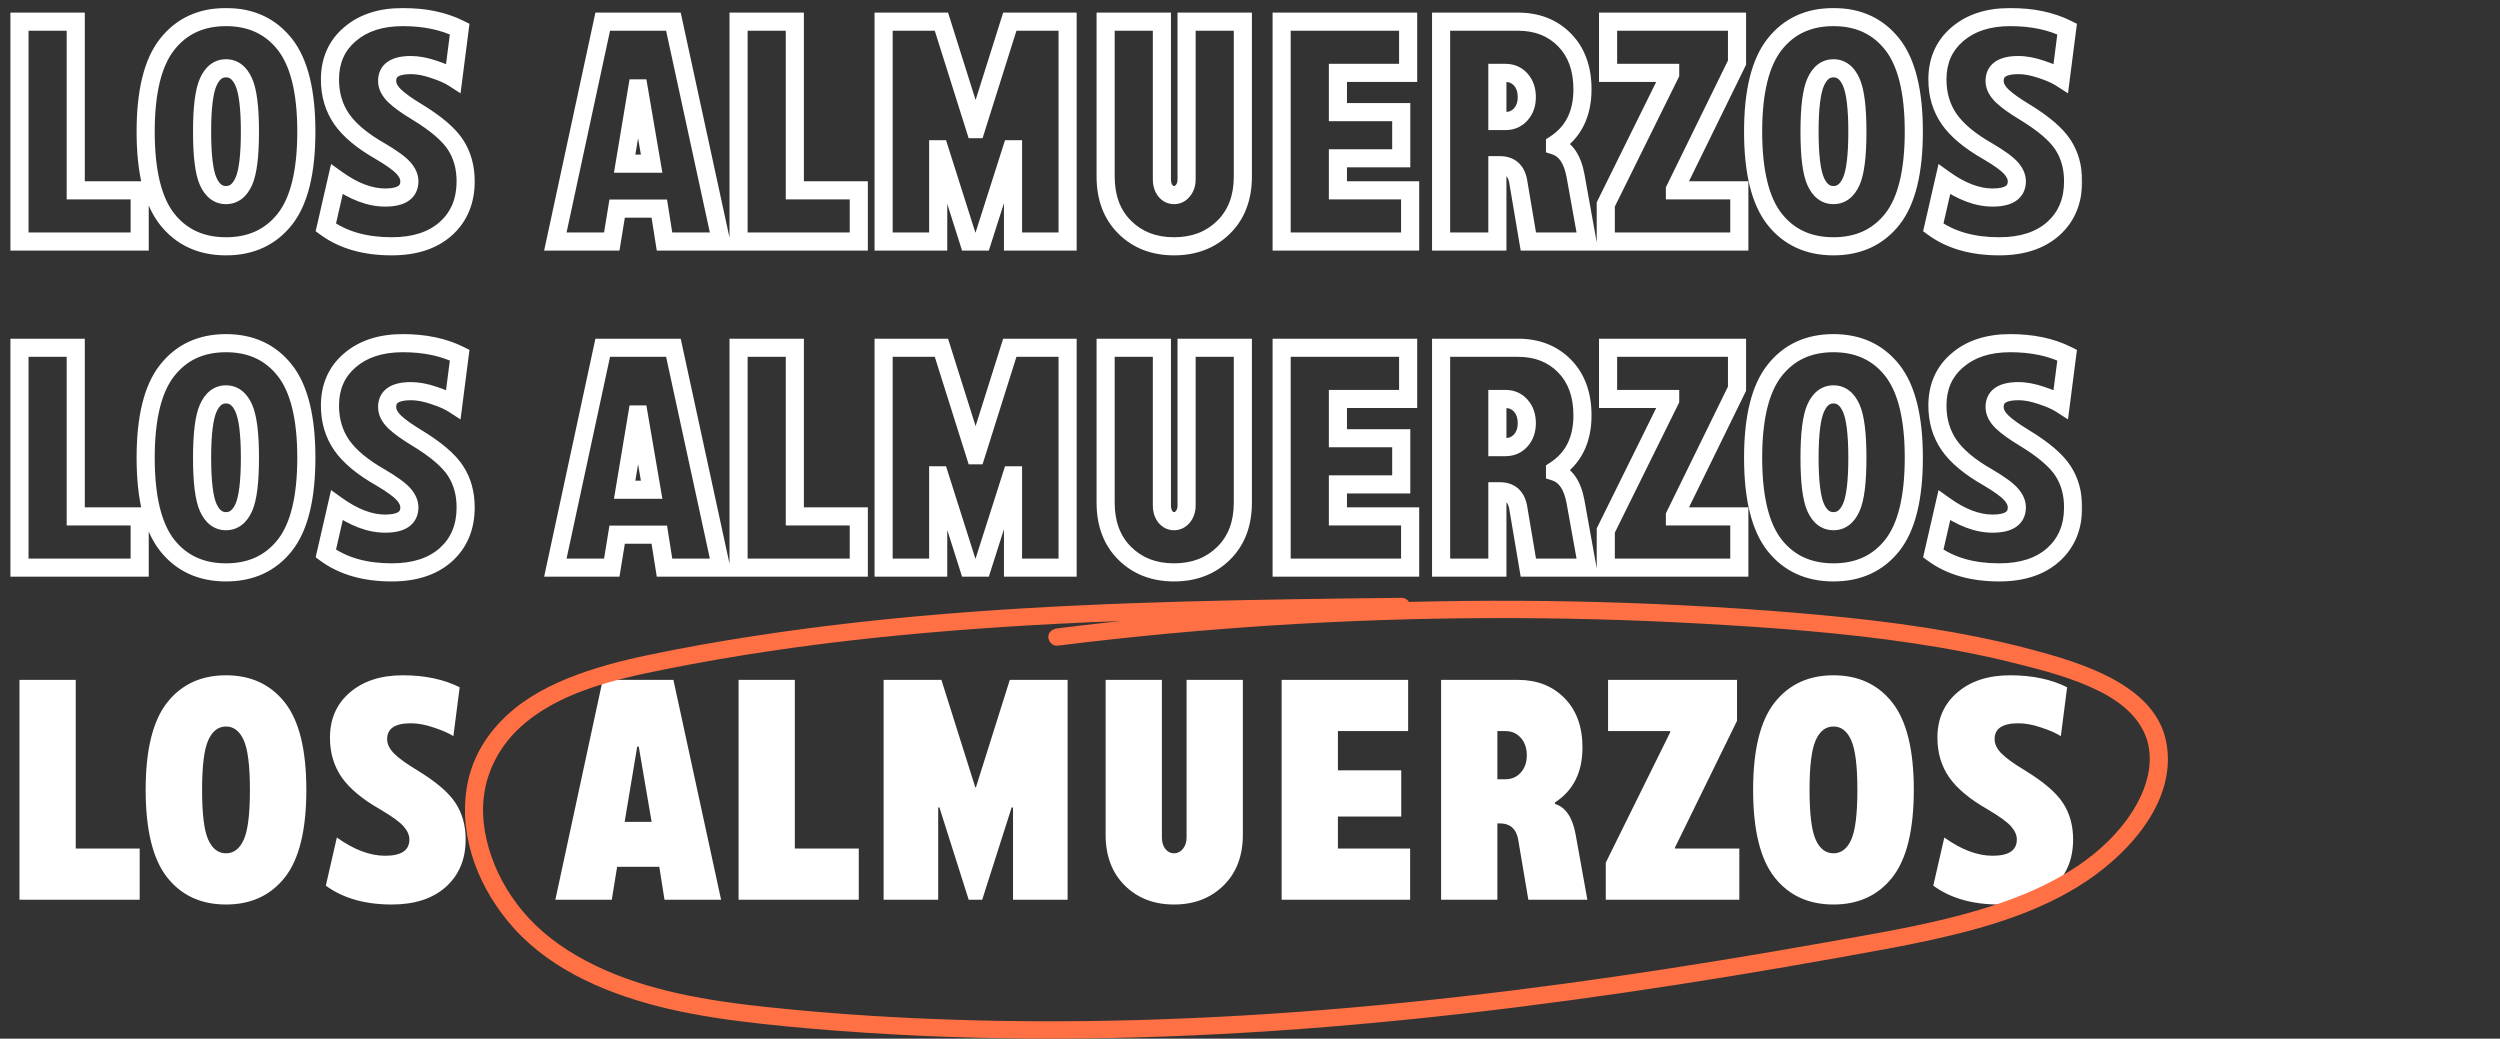 <svg width="414" height="172" viewBox="0 0 414 172" fill="none" xmlns="http://www.w3.org/2000/svg">
<rect x="0" y="0" width="414" height="172" fill="#333333" stroke="none"/>
<mask id="path-1-outside-1_13_948" maskUnits="userSpaceOnUse" x="1" y="1" width="344" height="96" fill="black">
<rect fill="white" x="1" y="1" width="344" height="96"/>
<path d="M12.543 3.59V31.52H23.131V40H3.225V3.59H12.543ZM27.676 7.348C30.046 4.335 33.296 2.828 37.426 2.828C41.556 2.828 44.806 4.335 47.176 7.348C49.546 10.361 50.73 15.176 50.73 21.795C50.73 28.447 49.546 33.28 47.176 36.293C44.806 39.289 41.556 40.787 37.426 40.787C33.296 40.787 30.046 39.289 27.676 36.293C25.306 33.28 24.121 28.447 24.121 21.795C24.121 15.176 25.306 10.361 27.676 7.348ZM34.48 30.047C35.158 31.553 36.139 32.307 37.426 32.307C38.712 32.307 39.694 31.553 40.371 30.047C41.048 28.54 41.387 25.79 41.387 21.795C41.387 17.851 41.048 15.117 40.371 13.594C39.694 12.07 38.712 11.309 37.426 11.309C36.139 11.309 35.158 12.07 34.48 13.594C33.803 15.117 33.465 17.851 33.465 21.795C33.465 25.79 33.803 28.54 34.48 30.047ZM69.037 18.52C72.186 20.432 74.318 22.252 75.436 23.979C76.553 25.688 77.111 27.703 77.111 30.021C77.111 33.288 76.019 35.904 73.836 37.867C71.652 39.814 68.665 40.787 64.873 40.787C60.438 40.787 56.799 39.746 53.955 37.664L55.783 29.691C58.593 31.706 61.259 32.713 63.781 32.713C66.456 32.713 67.793 31.816 67.793 30.021C67.793 29.294 67.471 28.566 66.828 27.838C66.185 27.11 64.915 26.188 63.02 25.07C60.04 23.378 57.899 21.6 56.596 19.738C55.292 17.859 54.641 15.667 54.641 13.162C54.641 10.047 55.741 7.551 57.941 5.672C60.142 3.776 63.062 2.828 66.701 2.828C70.341 2.828 73.481 3.488 76.121 4.809L75.08 12.908C74.318 12.417 73.243 11.943 71.856 11.486C70.467 11.012 69.198 10.775 68.047 10.775C65.406 10.775 64.094 11.656 64.111 13.416C64.111 14.245 64.518 15.058 65.33 15.854C66.143 16.632 67.378 17.521 69.037 18.52ZM99.811 3.59H111.516L119.412 40H110.043L109.18 34.541H102.197L101.309 40H91.965L99.811 3.59ZM103.441 27.102H107.91L105.777 14.635H105.523L103.441 27.102ZM131.625 3.59V31.52H142.213V40H122.307V3.59H131.625ZM161.611 21.389L167.223 3.59H176.795V40H167.756V24.715H167.527L162.652 40H160.418L155.568 24.715H155.365V40H146.326V3.59H155.898L161.51 21.389H161.611ZM196.498 29.691V3.59H205.816V29.234C205.816 32.738 204.75 35.54 202.617 37.639C200.484 39.738 197.751 40.787 194.416 40.787C191.098 40.787 188.382 39.738 186.266 37.639C184.15 35.54 183.092 32.738 183.092 29.234V3.59H192.41V29.691C192.41 30.453 192.596 31.079 192.969 31.57C193.358 32.061 193.84 32.307 194.416 32.307C195.008 32.307 195.499 32.061 195.889 31.57C196.295 31.079 196.498 30.453 196.498 29.691ZM221.559 26.213V31.52H233.518V40H212.24V3.59H233.188V12.07H221.559V18.57H232.045V26.213H221.559ZM257.512 24.131C259.272 24.689 260.406 26.357 260.914 29.133L262.869 40H253.094L251.393 29.92C251.054 28.227 250.064 27.372 248.422 27.355H247.965V40H238.646V3.59H251.393C254.541 3.59 257.105 4.597 259.086 6.611C261.066 8.626 262.057 11.351 262.057 14.787C262.057 18.884 260.542 21.913 257.512 23.877V24.131ZM249.311 20.043C250.343 20.043 251.189 19.671 251.85 18.926C252.51 18.181 252.84 17.233 252.84 16.082C252.84 14.897 252.51 13.932 251.85 13.188C251.189 12.443 250.343 12.07 249.311 12.07H247.965V20.043H249.311ZM277.367 31.367V31.52H288.031V40H265.916V33.855L276.58 12.273V12.07H266.297V3.59H287.65V10.369L277.367 31.367ZM293.871 7.348C296.241 4.335 299.491 2.828 303.621 2.828C307.751 2.828 311.001 4.335 313.371 7.348C315.741 10.361 316.926 15.176 316.926 21.795C316.926 28.447 315.741 33.28 313.371 36.293C311.001 39.289 307.751 40.787 303.621 40.787C299.491 40.787 296.241 39.289 293.871 36.293C291.501 33.28 290.316 28.447 290.316 21.795C290.316 15.176 291.501 10.361 293.871 7.348ZM300.676 30.047C301.353 31.553 302.335 32.307 303.621 32.307C304.908 32.307 305.889 31.553 306.566 30.047C307.243 28.54 307.582 25.79 307.582 21.795C307.582 17.851 307.243 15.117 306.566 13.594C305.889 12.07 304.908 11.309 303.621 11.309C302.335 11.309 301.353 12.07 300.676 13.594C299.999 15.117 299.66 17.851 299.66 21.795C299.66 25.79 299.999 28.54 300.676 30.047ZM335.232 18.52C338.381 20.432 340.514 22.252 341.631 23.979C342.748 25.688 343.307 27.703 343.307 30.021C343.307 33.288 342.215 35.904 340.031 37.867C337.848 39.814 334.86 40.787 331.068 40.787C326.633 40.787 322.994 39.746 320.15 37.664L321.979 29.691C324.788 31.706 327.454 32.713 329.977 32.713C332.651 32.713 333.988 31.816 333.988 30.021C333.988 29.294 333.667 28.566 333.023 27.838C332.38 27.11 331.111 26.188 329.215 25.07C326.236 23.378 324.094 21.6 322.791 19.738C321.488 17.859 320.836 15.667 320.836 13.162C320.836 10.047 321.936 7.551 324.137 5.672C326.337 3.776 329.257 2.828 332.896 2.828C336.536 2.828 339.676 3.488 342.316 4.809L341.275 12.908C340.514 12.417 339.439 11.943 338.051 11.486C336.663 11.012 335.393 10.775 334.242 10.775C331.602 10.775 330.29 11.656 330.307 13.416C330.307 14.245 330.713 15.058 331.525 15.854C332.338 16.632 333.574 17.521 335.232 18.52ZM12.543 57.59V85.519H23.131V94H3.225V57.59H12.543ZM27.676 61.348C30.046 58.335 33.296 56.828 37.426 56.828C41.556 56.828 44.806 58.335 47.176 61.348C49.546 64.361 50.73 69.176 50.73 75.795C50.73 82.447 49.546 87.28 47.176 90.293C44.806 93.289 41.556 94.787 37.426 94.787C33.296 94.787 30.046 93.289 27.676 90.293C25.306 87.28 24.121 82.447 24.121 75.795C24.121 69.176 25.306 64.361 27.676 61.348ZM34.48 84.047C35.158 85.553 36.139 86.307 37.426 86.307C38.712 86.307 39.694 85.553 40.371 84.047C41.048 82.54 41.387 79.79 41.387 75.795C41.387 71.851 41.048 69.117 40.371 67.594C39.694 66.07 38.712 65.309 37.426 65.309C36.139 65.309 35.158 66.07 34.48 67.594C33.803 69.117 33.465 71.851 33.465 75.795C33.465 79.79 33.803 82.54 34.48 84.047ZM69.037 72.519C72.186 74.432 74.318 76.252 75.436 77.978C76.553 79.688 77.111 81.703 77.111 84.022C77.111 87.288 76.019 89.904 73.836 91.867C71.652 93.814 68.665 94.787 64.873 94.787C60.438 94.787 56.799 93.746 53.955 91.664L55.783 83.691C58.593 85.706 61.259 86.713 63.781 86.713C66.456 86.713 67.793 85.816 67.793 84.022C67.793 83.294 67.471 82.566 66.828 81.838C66.185 81.11 64.915 80.188 63.02 79.07C60.04 77.378 57.899 75.6 56.596 73.738C55.292 71.859 54.641 69.667 54.641 67.162C54.641 64.047 55.741 61.551 57.941 59.672C60.142 57.776 63.062 56.828 66.701 56.828C70.341 56.828 73.481 57.488 76.121 58.809L75.08 66.908C74.318 66.417 73.243 65.943 71.856 65.486C70.467 65.012 69.198 64.775 68.047 64.775C65.406 64.775 64.094 65.656 64.111 67.416C64.111 68.245 64.518 69.058 65.33 69.853C66.143 70.632 67.378 71.521 69.037 72.519ZM99.811 57.59H111.516L119.412 94H110.043L109.18 88.541H102.197L101.309 94H91.965L99.811 57.59ZM103.441 81.102H107.91L105.777 68.635H105.523L103.441 81.102ZM131.625 57.59V85.519H142.213V94H122.307V57.59H131.625ZM161.611 75.389L167.223 57.59H176.795V94H167.756V78.715H167.527L162.652 94H160.418L155.568 78.715H155.365V94H146.326V57.59H155.898L161.51 75.389H161.611ZM196.498 83.691V57.59H205.816V83.234C205.816 86.738 204.75 89.54 202.617 91.639C200.484 93.738 197.751 94.787 194.416 94.787C191.098 94.787 188.382 93.738 186.266 91.639C184.15 89.54 183.092 86.738 183.092 83.234V57.59H192.41V83.691C192.41 84.453 192.596 85.079 192.969 85.57C193.358 86.061 193.84 86.307 194.416 86.307C195.008 86.307 195.499 86.061 195.889 85.57C196.295 85.079 196.498 84.453 196.498 83.691ZM221.559 80.213V85.519H233.518V94H212.24V57.59H233.188V66.07H221.559V72.57H232.045V80.213H221.559ZM257.512 78.131C259.272 78.689 260.406 80.357 260.914 83.133L262.869 94H253.094L251.393 83.92C251.054 82.227 250.064 81.372 248.422 81.356H247.965V94H238.646V57.59H251.393C254.541 57.59 257.105 58.597 259.086 60.611C261.066 62.626 262.057 65.351 262.057 68.787C262.057 72.883 260.542 75.913 257.512 77.877V78.131ZM249.311 74.043C250.343 74.043 251.189 73.671 251.85 72.926C252.51 72.181 252.84 71.233 252.84 70.082C252.84 68.897 252.51 67.932 251.85 67.188C251.189 66.443 250.343 66.07 249.311 66.07H247.965V74.043H249.311ZM277.367 85.367V85.519H288.031V94H265.916V87.856L276.58 66.273V66.07H266.297V57.59H287.65V64.369L277.367 85.367ZM293.871 61.348C296.241 58.335 299.491 56.828 303.621 56.828C307.751 56.828 311.001 58.335 313.371 61.348C315.741 64.361 316.926 69.176 316.926 75.795C316.926 82.447 315.741 87.28 313.371 90.293C311.001 93.289 307.751 94.787 303.621 94.787C299.491 94.787 296.241 93.289 293.871 90.293C291.501 87.28 290.316 82.447 290.316 75.795C290.316 69.176 291.501 64.361 293.871 61.348ZM300.676 84.047C301.353 85.553 302.335 86.307 303.621 86.307C304.908 86.307 305.889 85.553 306.566 84.047C307.243 82.54 307.582 79.79 307.582 75.795C307.582 71.851 307.243 69.117 306.566 67.594C305.889 66.07 304.908 65.309 303.621 65.309C302.335 65.309 301.353 66.07 300.676 67.594C299.999 69.117 299.66 71.851 299.66 75.795C299.66 79.79 299.999 82.54 300.676 84.047ZM335.232 72.519C338.381 74.432 340.514 76.252 341.631 77.978C342.748 79.688 343.307 81.703 343.307 84.022C343.307 87.288 342.215 89.904 340.031 91.867C337.848 93.814 334.86 94.787 331.068 94.787C326.633 94.787 322.994 93.746 320.15 91.664L321.979 83.691C324.788 85.706 327.454 86.713 329.977 86.713C332.651 86.713 333.988 85.816 333.988 84.022C333.988 83.294 333.667 82.566 333.023 81.838C332.38 81.11 331.111 80.188 329.215 79.07C326.236 77.378 324.094 75.6 322.791 73.738C321.488 71.859 320.836 69.667 320.836 67.162C320.836 64.047 321.936 61.551 324.137 59.672C326.337 57.776 329.257 56.828 332.896 56.828C336.536 56.828 339.676 57.488 342.316 58.809L341.275 66.908C340.514 66.417 339.439 65.943 338.051 65.486C336.663 65.012 335.393 64.775 334.242 64.775C331.602 64.775 330.29 65.656 330.307 67.416C330.307 68.245 330.713 69.058 331.525 69.853C332.338 70.632 333.574 71.521 335.232 72.519Z"/>
</mask>
<path d="M12.543 3.59H14.043V2.09H12.543V3.59ZM12.543 31.52H11.043V33.02H12.543V31.52ZM23.131 31.52H24.631V30.02H23.131V31.52ZM23.131 40V41.5H24.631V40H23.131ZM3.225 40H1.725V41.5H3.225V40ZM3.225 3.59V2.09H1.725V3.59H3.225ZM11.043 3.59V31.52H14.043V3.59H11.043ZM12.543 33.02H23.131V30.02H12.543V33.02ZM21.631 31.52V40H24.631V31.52H21.631ZM23.131 38.5H3.225V41.5H23.131V38.5ZM4.725 40V3.59H1.725V40H4.725ZM3.225 5.09H12.543V2.09H3.225V5.09ZM47.176 36.293L48.352 37.224L48.355 37.22L47.176 36.293ZM27.676 36.293L26.497 37.22L26.499 37.224L27.676 36.293ZM28.855 8.275C30.916 5.655 33.715 4.328 37.426 4.328V1.328C32.877 1.328 29.175 3.015 26.497 6.42L28.855 8.275ZM37.426 4.328C41.137 4.328 43.936 5.655 45.997 8.275L48.355 6.42C45.676 3.015 41.975 1.328 37.426 1.328V4.328ZM45.997 8.275C48.054 10.891 49.23 15.293 49.23 21.795H52.23C52.23 15.06 51.037 9.83 48.355 6.42L45.997 8.275ZM49.23 21.795C49.23 28.333 48.054 32.751 45.997 35.366L48.355 37.22C51.038 33.809 52.23 28.561 52.23 21.795H49.23ZM45.999 35.362C43.94 37.967 41.14 39.287 37.426 39.287V42.287C41.972 42.287 45.672 40.611 48.352 37.224L45.999 35.362ZM37.426 39.287C33.711 39.287 30.912 37.967 28.852 35.362L26.499 37.224C29.179 40.611 32.88 42.287 37.426 42.287V39.287ZM28.855 35.366C26.798 32.751 25.621 28.333 25.621 21.795H22.621C22.621 28.561 23.814 33.809 26.497 37.22L28.855 35.366ZM25.621 21.795C25.621 15.293 26.797 10.891 28.855 8.275L26.497 6.42C23.815 9.83 22.621 15.06 22.621 21.795H25.621ZM33.112 30.662C33.52 31.569 34.069 32.362 34.812 32.932C35.575 33.518 36.466 33.807 37.426 33.807V30.807C37.099 30.807 36.856 30.719 36.638 30.552C36.399 30.368 36.118 30.032 35.849 29.432L33.112 30.662ZM37.426 33.807C38.385 33.807 39.276 33.518 40.04 32.932C40.783 32.362 41.332 31.569 41.739 30.662L39.003 29.432C38.733 30.032 38.453 30.368 38.214 30.552C37.996 30.719 37.753 30.807 37.426 30.807V33.807ZM41.739 30.662C42.562 28.831 42.887 25.783 42.887 21.795H39.887C39.887 25.797 39.534 28.25 39.003 29.432L41.739 30.662ZM42.887 21.795C42.887 17.852 42.561 14.828 41.742 12.985L39 14.203C39.535 15.407 39.887 17.85 39.887 21.795H42.887ZM41.742 12.985C41.336 12.071 40.788 11.27 40.046 10.695C39.283 10.102 38.389 9.809 37.426 9.809V12.809C37.749 12.809 37.989 12.896 38.208 13.065C38.447 13.251 38.73 13.593 39 14.203L41.742 12.985ZM37.426 9.809C36.462 9.809 35.569 10.102 34.805 10.695C34.063 11.27 33.516 12.071 33.11 12.985L35.851 14.203C36.122 13.593 36.404 13.251 36.644 13.065C36.862 12.896 37.103 12.809 37.426 12.809V9.809ZM33.11 12.985C32.291 14.828 31.965 17.852 31.965 21.795H34.965C34.965 17.85 35.316 15.407 35.851 14.203L33.11 12.985ZM31.965 21.795C31.965 25.783 32.289 28.831 33.112 30.662L35.849 29.432C35.317 28.25 34.965 25.797 34.965 21.795H31.965ZM69.037 18.52L69.816 17.238L69.811 17.235L69.037 18.52ZM75.436 23.979L74.176 24.793L74.18 24.799L75.436 23.979ZM73.836 37.867L74.834 38.987L74.839 38.983L73.836 37.867ZM53.955 37.664L52.493 37.329L52.272 38.291L53.069 38.874L53.955 37.664ZM55.783 29.691L56.657 28.472L54.825 27.159L54.321 29.356L55.783 29.691ZM63.02 25.07L63.781 23.778L63.771 23.772L63.761 23.766L63.02 25.07ZM56.596 19.738L55.363 20.593L55.367 20.599L56.596 19.738ZM57.941 5.672L58.915 6.813L58.92 6.808L57.941 5.672ZM76.121 4.809L77.609 5L77.745 3.943L76.792 3.467L76.121 4.809ZM75.08 12.908L74.267 14.169L76.265 15.456L76.568 13.099L75.08 12.908ZM71.856 11.486L71.371 12.906L71.379 12.909L71.386 12.911L71.856 11.486ZM64.111 13.416H65.611V13.409L65.611 13.402L64.111 13.416ZM65.33 15.854L64.281 16.925L64.286 16.931L64.292 16.936L65.33 15.854ZM68.258 19.802C71.343 21.676 73.244 23.353 74.176 24.793L76.695 23.164C75.393 21.151 73.028 19.189 69.816 17.238L68.258 19.802ZM74.18 24.799C75.117 26.233 75.611 27.953 75.611 30.021H78.611C78.611 27.452 77.989 25.143 76.691 23.158L74.18 24.799ZM75.611 30.021C75.611 32.916 74.663 35.107 72.833 36.752L74.839 38.983C77.376 36.701 78.611 33.66 78.611 30.021H75.611ZM72.838 36.748C71.002 38.384 68.408 39.287 64.873 39.287V42.287C68.921 42.287 72.302 41.244 74.834 38.987L72.838 36.748ZM64.873 39.287C60.674 39.287 57.368 38.304 54.841 36.454L53.069 38.874C56.23 41.188 60.203 42.287 64.873 42.287V39.287ZM55.417 37.999L57.245 30.027L54.321 29.356L52.493 37.329L55.417 37.999ZM54.909 30.91C57.882 33.041 60.848 34.213 63.781 34.213V31.213C61.67 31.213 59.305 30.37 56.657 28.472L54.909 30.91ZM63.781 34.213C65.239 34.213 66.595 33.977 67.626 33.286C68.762 32.523 69.293 31.352 69.293 30.021H66.293C66.293 30.486 66.155 30.66 65.954 30.794C65.647 31 64.998 31.213 63.781 31.213V34.213ZM69.293 30.021C69.293 28.82 68.755 27.754 67.952 26.845L65.704 28.831C66.187 29.378 66.293 29.767 66.293 30.021H69.293ZM67.952 26.845C67.138 25.924 65.685 24.9 63.781 23.778L62.258 26.363C64.146 27.475 65.232 28.297 65.704 28.831L67.952 26.845ZM63.761 23.766C60.886 22.133 58.952 20.489 57.825 18.878L55.367 20.599C56.846 22.712 59.195 24.623 62.279 26.375L63.761 23.766ZM57.828 18.883C56.716 17.279 56.141 15.392 56.141 13.162H53.141C53.141 15.942 53.869 18.439 55.363 20.593L57.828 18.883ZM56.141 13.162C56.141 10.448 57.077 8.383 58.915 6.813L56.967 4.531C54.405 6.719 53.141 9.647 53.141 13.162H56.141ZM58.92 6.808C60.785 5.202 63.327 4.328 66.701 4.328V1.328C62.796 1.328 59.499 2.35 56.962 4.535L58.92 6.808ZM66.701 4.328C70.161 4.328 73.061 4.955 75.45 6.15L76.792 3.467C73.9 2.021 70.52 1.328 66.701 1.328V4.328ZM74.633 4.617L73.592 12.717L76.568 13.099L77.609 5L74.633 4.617ZM75.893 11.647C74.979 11.059 73.769 10.537 72.325 10.062L71.386 12.911C72.718 13.349 73.658 13.776 74.267 14.169L75.893 11.647ZM72.34 10.067C70.837 9.553 69.401 9.275 68.047 9.275V12.275C68.995 12.275 70.098 12.471 71.371 12.906L72.34 10.067ZM68.047 9.275C66.608 9.275 65.266 9.506 64.247 10.19C63.118 10.947 62.599 12.113 62.611 13.43L65.611 13.402C65.607 12.958 65.735 12.804 65.918 12.681C66.211 12.485 66.845 12.275 68.047 12.275V9.275ZM62.611 13.416C62.611 14.78 63.29 15.955 64.281 16.925L66.379 14.782C65.746 14.161 65.611 13.711 65.611 13.416H62.611ZM64.292 16.936C65.222 17.828 66.567 18.783 68.263 19.805L69.811 17.235C68.189 16.258 67.063 15.437 66.368 14.771L64.292 16.936ZM99.811 3.59V2.09H98.599L98.344 3.274L99.811 3.59ZM111.516 3.59L112.982 3.272L112.725 2.09H111.516V3.59ZM119.412 40V41.5H121.272L120.878 39.682L119.412 40ZM110.043 40L108.561 40.234L108.762 41.5H110.043V40ZM109.18 34.541L110.661 34.307L110.461 33.041H109.18V34.541ZM102.197 34.541V33.041H100.922L100.717 34.3L102.197 34.541ZM101.309 40V41.5H102.584L102.789 40.241L101.309 40ZM91.965 40L90.499 39.684L90.107 41.5H91.965V40ZM103.441 27.102L101.962 26.855L101.67 28.602H103.441V27.102ZM107.91 27.102V28.602H109.689L109.389 26.849L107.91 27.102ZM105.777 14.635L107.256 14.382L107.043 13.135H105.777V14.635ZM105.523 14.635V13.135H104.253L104.044 14.388L105.523 14.635ZM99.811 5.09H111.516V2.09H99.811V5.09ZM110.05 3.908L117.946 40.318L120.878 39.682L112.982 3.272L110.05 3.908ZM119.412 38.5H110.043V41.5H119.412V38.5ZM111.525 39.766L110.661 34.307L107.698 34.775L108.561 40.234L111.525 39.766ZM109.18 33.041H102.197V36.041H109.18V33.041ZM100.717 34.3L99.828 39.759L102.789 40.241L103.678 34.782L100.717 34.3ZM101.309 38.5H91.965V41.5H101.309V38.5ZM93.431 40.316L101.277 3.906L98.344 3.274L90.499 39.684L93.431 40.316ZM103.441 28.602H107.91V25.602H103.441V28.602ZM109.389 26.849L107.256 14.382L104.299 14.888L106.432 27.355L109.389 26.849ZM105.777 13.135H105.523V16.135H105.777V13.135ZM104.044 14.388L101.962 26.855L104.921 27.349L107.003 14.882L104.044 14.388ZM131.625 3.59H133.125V2.09H131.625V3.59ZM131.625 31.52H130.125V33.02H131.625V31.52ZM142.213 31.52H143.713V30.02H142.213V31.52ZM142.213 40V41.5H143.713V40H142.213ZM122.307 40H120.807V41.5H122.307V40ZM122.307 3.59V2.09H120.807V3.59H122.307ZM130.125 3.59V31.52H133.125V3.59H130.125ZM131.625 33.02H142.213V30.02H131.625V33.02ZM140.713 31.52V40H143.713V31.52H140.713ZM142.213 38.5H122.307V41.5H142.213V38.5ZM123.807 40V3.59H120.807V40H123.807ZM122.307 5.09H131.625V2.09H122.307V5.09ZM161.611 21.389V22.889H162.711L163.042 21.84L161.611 21.389ZM167.223 3.59V2.09H166.123L165.792 3.139L167.223 3.59ZM176.795 3.59H178.295V2.09H176.795V3.59ZM176.795 40V41.5H178.295V40H176.795ZM167.756 40H166.256V41.5H167.756V40ZM167.756 24.715H169.256V23.215H167.756V24.715ZM167.527 24.715V23.215H166.431L166.098 24.259L167.527 24.715ZM162.652 40V41.5H163.748L164.081 40.456L162.652 40ZM160.418 40L158.988 40.454L159.32 41.5H160.418V40ZM155.568 24.715L156.998 24.261L156.666 23.215H155.568V24.715ZM155.365 24.715V23.215H153.865V24.715H155.365ZM155.365 40V41.5H156.865V40H155.365ZM146.326 40H144.826V41.5H146.326V40ZM146.326 3.59V2.09H144.826V3.59H146.326ZM155.898 3.59L157.329 3.139L156.998 2.09H155.898V3.59ZM161.51 21.389L160.079 21.84L160.41 22.889H161.51V21.389ZM163.042 21.84L168.653 4.041L165.792 3.139L160.181 20.938L163.042 21.84ZM167.223 5.09H176.795V2.09H167.223V5.09ZM175.295 3.59V40H178.295V3.59H175.295ZM176.795 38.5H167.756V41.5H176.795V38.5ZM169.256 40V24.715H166.256V40H169.256ZM167.756 23.215H167.527V26.215H167.756V23.215ZM166.098 24.259L161.223 39.544L164.081 40.456L168.956 25.171L166.098 24.259ZM162.652 38.5H160.418V41.5H162.652V38.5ZM161.848 39.546L156.998 24.261L154.139 25.169L158.988 40.454L161.848 39.546ZM155.568 23.215H155.365V26.215H155.568V23.215ZM153.865 24.715V40H156.865V24.715H153.865ZM155.365 38.5H146.326V41.5H155.365V38.5ZM147.826 40V3.59H144.826V40H147.826ZM146.326 5.09H155.898V2.09H146.326V5.09ZM154.468 4.041L160.079 21.84L162.94 20.938L157.329 3.139L154.468 4.041ZM161.51 22.889H161.611V19.889H161.51V22.889ZM196.498 3.59V2.09H194.998V3.59H196.498ZM205.816 3.59H207.316V2.09H205.816V3.59ZM183.092 3.59V2.09H181.592V3.59H183.092ZM192.41 3.59H193.91V2.09H192.41V3.59ZM192.969 31.57L191.774 32.477L191.783 32.49L191.794 32.502L192.969 31.57ZM195.889 31.57L194.733 30.614L194.723 30.626L194.713 30.638L195.889 31.57ZM197.998 29.691V3.59H194.998V29.691H197.998ZM196.498 5.09H205.816V2.09H196.498V5.09ZM204.316 3.59V29.234H207.316V3.59H204.316ZM204.316 29.234C204.316 32.411 203.362 34.801 201.565 36.57L203.669 38.708C206.138 36.279 207.316 33.066 207.316 29.234H204.316ZM201.565 36.57C199.746 38.36 197.406 39.287 194.416 39.287V42.287C198.095 42.287 201.223 41.115 203.669 38.708L201.565 36.57ZM194.416 39.287C191.445 39.287 189.124 38.361 187.322 36.574L185.209 38.704C187.639 41.114 190.752 42.287 194.416 42.287V39.287ZM187.322 36.574C185.54 34.806 184.592 32.414 184.592 29.234H181.592C181.592 33.062 182.76 36.274 185.209 38.704L187.322 36.574ZM184.592 29.234V3.59H181.592V29.234H184.592ZM183.092 5.09H192.41V2.09H183.092V5.09ZM190.91 3.59V29.691H193.91V3.59H190.91ZM190.91 29.691C190.91 30.702 191.161 31.669 191.774 32.477L194.164 30.664C194.032 30.49 193.91 30.205 193.91 29.691H190.91ZM191.794 32.502C192.438 33.316 193.338 33.807 194.416 33.807V30.807C194.349 30.807 194.32 30.794 194.303 30.786C194.282 30.775 194.226 30.741 194.144 30.638L191.794 32.502ZM194.416 33.807C195.496 33.807 196.409 33.328 197.064 32.502L194.713 30.638C194.59 30.794 194.521 30.807 194.416 30.807V33.807ZM197.044 32.527C197.715 31.717 197.998 30.731 197.998 29.691H194.998C194.998 30.175 194.875 30.442 194.733 30.614L197.044 32.527ZM221.559 26.213V24.713H220.059V26.213H221.559ZM221.559 31.52H220.059V33.02H221.559V31.52ZM233.518 31.52H235.018V30.02H233.518V31.52ZM233.518 40V41.5H235.018V40H233.518ZM212.24 40H210.74V41.5H212.24V40ZM212.24 3.59V2.09H210.74V3.59H212.24ZM233.188 3.59H234.688V2.09H233.188V3.59ZM233.188 12.07V13.57H234.688V12.07H233.188ZM221.559 12.07V10.57H220.059V12.07H221.559ZM221.559 18.57H220.059V20.07H221.559V18.57ZM232.045 18.57H233.545V17.07H232.045V18.57ZM232.045 26.213V27.713H233.545V26.213H232.045ZM220.059 26.213V31.52H223.059V26.213H220.059ZM221.559 33.02H233.518V30.02H221.559V33.02ZM232.018 31.52V40H235.018V31.52H232.018ZM233.518 38.5H212.24V41.5H233.518V38.5ZM213.74 40V3.59H210.74V40H213.74ZM212.24 5.09H233.188V2.09H212.24V5.09ZM231.688 3.59V12.07H234.688V3.59H231.688ZM233.188 10.57H221.559V13.57H233.188V10.57ZM220.059 12.07V18.57H223.059V12.07H220.059ZM221.559 20.07H232.045V17.07H221.559V20.07ZM230.545 18.57V26.213H233.545V18.57H230.545ZM232.045 24.713H221.559V27.713H232.045V24.713ZM257.512 24.131H256.012V25.229L257.058 25.561L257.512 24.131ZM260.914 29.133L262.39 28.867L262.39 28.863L260.914 29.133ZM262.869 40V41.5H264.663L264.345 39.734L262.869 40ZM253.094 40L251.615 40.25L251.826 41.5H253.094V40ZM251.393 29.92L252.872 29.67L252.868 29.648L252.863 29.626L251.393 29.92ZM248.422 27.355L248.437 25.855L248.43 25.855H248.422V27.355ZM247.965 27.355V25.855H246.465V27.355H247.965ZM247.965 40V41.5H249.465V40H247.965ZM238.646 40H237.146V41.5H238.646V40ZM238.646 3.59V2.09H237.146V3.59H238.646ZM257.512 23.877L256.696 22.618L256.012 23.062V23.877H257.512ZM247.965 12.07V10.57H246.465V12.07H247.965ZM247.965 20.043H246.465V21.543H247.965V20.043ZM257.058 25.561C258.041 25.873 258.973 26.857 259.439 29.403L262.39 28.863C261.84 25.857 260.503 23.506 257.965 22.701L257.058 25.561ZM259.438 29.398L261.393 40.266L264.345 39.734L262.39 28.867L259.438 29.398ZM262.869 38.5H253.094V41.5H262.869V38.5ZM254.573 39.75L252.872 29.67L249.913 30.169L251.615 40.25L254.573 39.75ZM252.863 29.626C252.65 28.557 252.194 27.58 251.376 26.874C250.55 26.16 249.52 25.867 248.437 25.855L248.406 28.855C248.966 28.861 249.252 29.003 249.416 29.145C249.588 29.293 249.797 29.59 249.922 30.214L252.863 29.626ZM248.422 25.855H247.965V28.855H248.422V25.855ZM246.465 27.355V40H249.465V27.355H246.465ZM247.965 38.5H238.646V41.5H247.965V38.5ZM240.146 40V3.59H237.146V40H240.146ZM238.646 5.09H251.393V2.09H238.646V5.09ZM251.393 5.09C254.189 5.09 256.351 5.97 258.016 7.663L260.156 5.56C257.859 3.224 254.893 2.09 251.393 2.09V5.09ZM258.016 7.663C259.663 9.338 260.557 11.654 260.557 14.787H263.557C263.557 11.048 262.469 7.913 260.156 5.56L258.016 7.663ZM260.557 14.787C260.557 18.455 259.236 20.972 256.696 22.618L258.327 25.136C261.847 22.855 263.557 19.311 263.557 14.787H260.557ZM256.012 23.877V24.131H259.012V23.877H256.012ZM249.311 21.543C250.754 21.543 252.015 21 252.972 19.921L250.727 17.931C250.364 18.341 249.932 18.543 249.311 18.543V21.543ZM252.972 19.921C253.913 18.859 254.34 17.539 254.34 16.082H251.34C251.34 16.927 251.106 17.503 250.727 17.931L252.972 19.921ZM254.34 16.082C254.34 14.604 253.92 13.262 252.972 12.193L250.727 14.182C251.099 14.602 251.34 15.19 251.34 16.082H254.34ZM252.972 12.193C252.015 11.113 250.754 10.57 249.311 10.57V13.57C249.932 13.57 250.364 13.772 250.727 14.182L252.972 12.193ZM249.311 10.57H247.965V13.57H249.311V10.57ZM246.465 12.07V20.043H249.465V12.07H246.465ZM247.965 21.543H249.311V18.543H247.965V21.543ZM277.367 31.367L276.02 30.707L275.867 31.02V31.367H277.367ZM277.367 31.52H275.867V33.02H277.367V31.52ZM288.031 31.52H289.531V30.02H288.031V31.52ZM288.031 40V41.5H289.531V40H288.031ZM265.916 40H264.416V41.5H265.916V40ZM265.916 33.855L264.571 33.191L264.416 33.505V33.855H265.916ZM276.58 12.273L277.925 12.938L278.08 12.624V12.273H276.58ZM276.58 12.07H278.08V10.57H276.58V12.07ZM266.297 12.07H264.797V13.57H266.297V12.07ZM266.297 3.59V2.09H264.797V3.59H266.297ZM287.65 3.59H289.15V2.09H287.65V3.59ZM287.65 10.369L288.998 11.029L289.15 10.717V10.369H287.65ZM275.867 31.367V31.52H278.867V31.367H275.867ZM277.367 33.02H288.031V30.02H277.367V33.02ZM286.531 31.52V40H289.531V31.52H286.531ZM288.031 38.5H265.916V41.5H288.031V38.5ZM267.416 40V33.855H264.416V40H267.416ZM267.261 34.52L277.925 12.938L275.235 11.609L264.571 33.191L267.261 34.52ZM278.08 12.273V12.07H275.08V12.273H278.08ZM276.58 10.57H266.297V13.57H276.58V10.57ZM267.797 12.07V3.59H264.797V12.07H267.797ZM266.297 5.09H287.65V2.09H266.297V5.09ZM286.15 3.59V10.369H289.15V3.59H286.15ZM286.303 9.709L276.02 30.707L278.714 32.027L288.998 11.029L286.303 9.709ZM313.371 36.293L314.548 37.224L314.55 37.22L313.371 36.293ZM293.871 36.293L292.692 37.22L292.695 37.224L293.871 36.293ZM295.05 8.275C297.111 5.655 299.91 4.328 303.621 4.328V1.328C299.072 1.328 295.371 3.015 292.692 6.42L295.05 8.275ZM303.621 4.328C307.332 4.328 310.131 5.655 312.192 8.275L314.55 6.42C311.871 3.015 308.17 1.328 303.621 1.328V4.328ZM312.192 8.275C314.25 10.891 315.426 15.293 315.426 21.795H318.426C318.426 15.06 317.232 9.83 314.55 6.42L312.192 8.275ZM315.426 21.795C315.426 28.333 314.249 32.751 312.192 35.366L314.55 37.22C317.233 33.809 318.426 28.561 318.426 21.795H315.426ZM312.195 35.362C310.135 37.967 307.335 39.287 303.621 39.287V42.287C308.167 42.287 311.868 40.611 314.548 37.224L312.195 35.362ZM303.621 39.287C299.907 39.287 297.107 37.967 295.048 35.362L292.695 37.224C295.374 40.611 299.075 42.287 303.621 42.287V39.287ZM295.05 35.366C292.993 32.751 291.816 28.333 291.816 21.795H288.816C288.816 28.561 290.009 33.809 292.692 37.22L295.05 35.366ZM291.816 21.795C291.816 15.293 292.992 10.891 295.05 8.275L292.692 6.42C290.01 9.83 288.816 15.06 288.816 21.795H291.816ZM299.308 30.662C299.715 31.569 300.264 32.362 301.007 32.932C301.771 33.518 302.662 33.807 303.621 33.807V30.807C303.294 30.807 303.051 30.719 302.833 30.552C302.594 30.368 302.313 30.032 302.044 29.432L299.308 30.662ZM303.621 33.807C304.58 33.807 305.472 33.518 306.235 32.932C306.978 32.362 307.527 31.569 307.935 30.662L305.198 29.432C304.929 30.032 304.648 30.368 304.409 30.552C304.191 30.719 303.948 30.807 303.621 30.807V33.807ZM307.935 30.662C308.757 28.831 309.082 25.783 309.082 21.795H306.082C306.082 25.797 305.73 28.25 305.198 29.432L307.935 30.662ZM309.082 21.795C309.082 17.852 308.756 14.828 307.937 12.985L305.196 14.203C305.731 15.407 306.082 17.85 306.082 21.795H309.082ZM307.937 12.985C307.531 12.071 306.984 11.27 306.242 10.695C305.478 10.102 304.585 9.809 303.621 9.809V12.809C303.944 12.809 304.185 12.896 304.403 13.065C304.643 13.251 304.925 13.593 305.196 14.203L307.937 12.985ZM303.621 9.809C302.658 9.809 301.764 10.102 301 10.695C300.259 11.27 299.711 12.071 299.305 12.985L302.046 14.203C302.317 13.593 302.6 13.251 302.839 13.065C303.057 12.896 303.298 12.809 303.621 12.809V9.809ZM299.305 12.985C298.486 14.828 298.16 17.852 298.16 21.795H301.16C301.16 17.85 301.511 15.407 302.046 14.203L299.305 12.985ZM298.16 21.795C298.16 25.783 298.485 28.831 299.308 30.662L302.044 29.432C301.513 28.25 301.16 25.797 301.16 21.795H298.16ZM335.232 18.52L336.011 17.238L336.006 17.235L335.232 18.52ZM341.631 23.979L340.371 24.793L340.375 24.799L341.631 23.979ZM340.031 37.867L341.029 38.987L341.034 38.983L340.031 37.867ZM320.15 37.664L318.688 37.329L318.468 38.291L319.264 38.874L320.15 37.664ZM321.979 29.691L322.852 28.472L321.02 27.159L320.516 29.356L321.979 29.691ZM329.215 25.07L329.976 23.778L329.966 23.772L329.956 23.766L329.215 25.07ZM322.791 19.738L321.559 20.593L321.562 20.599L322.791 19.738ZM324.137 5.672L325.111 6.813L325.116 6.808L324.137 5.672ZM342.316 4.809L343.804 5L343.94 3.943L342.987 3.467L342.316 4.809ZM341.275 12.908L340.463 14.169L342.46 15.456L342.763 13.099L341.275 12.908ZM338.051 11.486L337.566 12.906L337.574 12.909L337.582 12.911L338.051 11.486ZM330.307 13.416H331.807V13.409L331.807 13.402L330.307 13.416ZM331.525 15.854L330.476 16.925L330.482 16.931L330.488 16.936L331.525 15.854ZM334.454 19.802C337.538 21.676 339.439 23.353 340.372 24.793L342.89 23.164C341.588 21.151 339.223 19.189 336.011 17.238L334.454 19.802ZM340.375 24.799C341.312 26.233 341.807 27.953 341.807 30.021H344.807C344.807 27.452 344.184 25.143 342.887 23.158L340.375 24.799ZM341.807 30.021C341.807 32.916 340.858 35.107 339.028 36.752L341.034 38.983C343.572 36.701 344.807 33.66 344.807 30.021H341.807ZM339.033 36.748C337.198 38.384 334.604 39.287 331.068 39.287V42.287C335.116 42.287 338.498 41.244 341.029 38.987L339.033 36.748ZM331.068 39.287C326.869 39.287 323.563 38.304 321.036 36.454L319.264 38.874C322.425 41.188 326.398 42.287 331.068 42.287V39.287ZM321.612 37.999L323.441 30.027L320.516 29.356L318.688 37.329L321.612 37.999ZM321.105 30.91C324.077 33.041 327.044 34.213 329.977 34.213V31.213C327.865 31.213 325.5 30.37 322.852 28.472L321.105 30.91ZM329.977 34.213C331.434 34.213 332.791 33.977 333.821 33.286C334.958 32.523 335.488 31.352 335.488 30.021H332.488C332.488 30.486 332.35 30.66 332.15 30.794C331.843 31 331.193 31.213 329.977 31.213V34.213ZM335.488 30.021C335.488 28.82 334.951 27.754 334.147 26.845L331.899 28.831C332.383 29.378 332.488 29.767 332.488 30.021H335.488ZM334.147 26.845C333.334 25.924 331.88 24.9 329.976 23.778L328.453 26.363C330.341 27.475 331.427 28.297 331.899 28.831L334.147 26.845ZM329.956 23.766C327.081 22.133 325.147 20.489 324.02 18.878L321.562 20.599C323.041 22.712 325.391 24.623 328.474 26.375L329.956 23.766ZM324.024 18.883C322.911 17.279 322.336 15.392 322.336 13.162H319.336C319.336 15.942 320.064 18.439 321.559 20.593L324.024 18.883ZM322.336 13.162C322.336 10.448 323.272 8.383 325.111 6.813L323.163 4.531C320.601 6.719 319.336 9.647 319.336 13.162H322.336ZM325.116 6.808C326.98 5.202 329.523 4.328 332.896 4.328V1.328C328.992 1.328 325.694 2.35 323.158 4.535L325.116 6.808ZM332.896 4.328C336.356 4.328 339.256 4.955 341.646 6.15L342.987 3.467C340.095 2.021 336.715 1.328 332.896 1.328V4.328ZM340.829 4.617L339.788 12.717L342.763 13.099L343.804 5L340.829 4.617ZM342.088 11.647C341.174 11.059 339.965 10.537 338.52 10.062L337.582 12.911C338.913 13.349 339.853 13.776 340.463 14.169L342.088 11.647ZM338.535 10.067C337.032 9.553 335.596 9.275 334.242 9.275V12.275C335.19 12.275 336.293 12.471 337.566 12.906L338.535 10.067ZM334.242 9.275C332.804 9.275 331.461 9.506 330.442 10.19C329.313 10.947 328.794 12.113 328.807 13.43L331.807 13.402C331.802 12.958 331.931 12.804 332.114 12.681C332.407 12.485 333.04 12.275 334.242 12.275V9.275ZM328.807 13.416C328.807 14.78 329.485 15.955 330.476 16.925L332.575 14.782C331.941 14.161 331.807 13.711 331.807 13.416H328.807ZM330.488 16.936C331.418 17.828 332.762 18.783 334.459 19.805L336.006 17.235C334.385 16.258 333.258 15.437 332.563 14.771L330.488 16.936ZM12.543 57.59H14.043V56.09H12.543V57.59ZM12.543 85.519H11.043V87.019H12.543V85.519ZM23.131 85.519H24.631V84.019H23.131V85.519ZM23.131 94V95.5H24.631V94H23.131ZM3.225 94H1.725V95.5H3.225V94ZM3.225 57.59V56.09H1.725V57.59H3.225ZM11.043 57.59V85.519H14.043V57.59H11.043ZM12.543 87.019H23.131V84.019H12.543V87.019ZM21.631 85.519V94H24.631V85.519H21.631ZM23.131 92.5H3.225V95.5H23.131V92.5ZM4.725 94V57.59H1.725V94H4.725ZM3.225 59.09H12.543V56.09H3.225V59.09ZM47.176 90.293L48.352 91.224L48.355 91.22L47.176 90.293ZM27.676 90.293L26.497 91.22L26.499 91.224L27.676 90.293ZM28.855 62.275C30.916 59.655 33.715 58.328 37.426 58.328V55.328C32.877 55.328 29.175 57.015 26.497 60.42L28.855 62.275ZM37.426 58.328C41.137 58.328 43.936 59.655 45.997 62.275L48.355 60.42C45.676 57.015 41.975 55.328 37.426 55.328V58.328ZM45.997 62.275C48.054 64.891 49.23 69.293 49.23 75.795H52.23C52.23 69.06 51.037 63.83 48.355 60.42L45.997 62.275ZM49.23 75.795C49.23 82.333 48.054 86.751 45.997 89.366L48.355 91.22C51.038 87.809 52.23 82.561 52.23 75.795H49.23ZM45.999 89.362C43.94 91.967 41.14 93.287 37.426 93.287V96.287C41.972 96.287 45.672 94.612 48.352 91.224L45.999 89.362ZM37.426 93.287C33.711 93.287 30.912 91.967 28.852 89.362L26.499 91.224C29.179 94.612 32.88 96.287 37.426 96.287V93.287ZM28.855 89.366C26.798 86.751 25.621 82.333 25.621 75.795H22.621C22.621 82.561 23.814 87.809 26.497 91.22L28.855 89.366ZM25.621 75.795C25.621 69.293 26.797 64.891 28.855 62.275L26.497 60.42C23.815 63.83 22.621 69.06 22.621 75.795H25.621ZM33.112 84.662C33.52 85.569 34.069 86.362 34.812 86.932C35.575 87.518 36.466 87.807 37.426 87.807V84.807C37.099 84.807 36.856 84.719 36.638 84.552C36.399 84.368 36.118 84.032 35.849 83.432L33.112 84.662ZM37.426 87.807C38.385 87.807 39.276 87.518 40.04 86.932C40.783 86.362 41.332 85.569 41.739 84.662L39.003 83.432C38.733 84.032 38.453 84.368 38.214 84.552C37.996 84.719 37.753 84.807 37.426 84.807V87.807ZM41.739 84.662C42.562 82.831 42.887 79.783 42.887 75.795H39.887C39.887 79.796 39.534 82.25 39.003 83.432L41.739 84.662ZM42.887 75.795C42.887 71.852 42.561 68.828 41.742 66.984L39 68.203C39.535 69.407 39.887 71.85 39.887 75.795H42.887ZM41.742 66.984C41.336 66.071 40.788 65.27 40.046 64.695C39.283 64.102 38.389 63.809 37.426 63.809V66.809C37.749 66.809 37.989 66.896 38.208 67.065C38.447 67.251 38.73 67.593 39 68.203L41.742 66.984ZM37.426 63.809C36.462 63.809 35.569 64.102 34.805 64.695C34.063 65.27 33.516 66.071 33.11 66.984L35.851 68.203C36.122 67.593 36.404 67.251 36.644 67.065C36.862 66.896 37.103 66.809 37.426 66.809V63.809ZM33.11 66.984C32.291 68.828 31.965 71.852 31.965 75.795H34.965C34.965 71.85 35.316 69.407 35.851 68.203L33.11 66.984ZM31.965 75.795C31.965 79.783 32.289 82.831 33.112 84.662L35.849 83.432C35.317 82.25 34.965 79.796 34.965 75.795H31.965ZM69.037 72.519L69.816 71.238L69.811 71.234L69.037 72.519ZM75.436 77.978L74.176 78.793L74.18 78.799L75.436 77.978ZM73.836 91.867L74.834 92.987L74.839 92.983L73.836 91.867ZM53.955 91.664L52.493 91.329L52.272 92.291L53.069 92.874L53.955 91.664ZM55.783 83.691L56.657 82.472L54.825 81.159L54.321 83.356L55.783 83.691ZM63.02 79.07L63.781 77.778L63.771 77.772L63.761 77.766L63.02 79.07ZM56.596 73.738L55.363 74.593L55.367 74.599L56.596 73.738ZM57.941 59.672L58.915 60.813L58.92 60.808L57.941 59.672ZM76.121 58.809L77.609 59L77.745 57.943L76.792 57.467L76.121 58.809ZM75.08 66.908L74.267 68.169L76.265 69.456L76.568 67.099L75.08 66.908ZM71.856 65.486L71.371 66.906L71.379 66.909L71.386 66.911L71.856 65.486ZM64.111 67.416H65.611V67.409L65.611 67.402L64.111 67.416ZM65.33 69.853L64.281 70.925L64.286 70.931L64.292 70.936L65.33 69.853ZM68.258 73.802C71.343 75.676 73.244 77.353 74.176 78.793L76.695 77.164C75.393 75.151 73.028 73.189 69.816 71.238L68.258 73.802ZM74.18 78.799C75.117 80.233 75.611 81.953 75.611 84.022H78.611C78.611 81.452 77.989 79.144 76.691 77.158L74.18 78.799ZM75.611 84.022C75.611 86.916 74.663 89.107 72.833 90.752L74.839 92.983C77.376 90.701 78.611 87.66 78.611 84.022H75.611ZM72.838 90.748C71.002 92.384 68.408 93.287 64.873 93.287V96.287C68.921 96.287 72.302 95.244 74.834 92.987L72.838 90.748ZM64.873 93.287C60.674 93.287 57.368 92.304 54.841 90.454L53.069 92.874C56.23 95.188 60.203 96.287 64.873 96.287V93.287ZM55.417 91.999L57.245 84.027L54.321 83.356L52.493 91.329L55.417 91.999ZM54.909 84.91C57.882 87.041 60.848 88.213 63.781 88.213V85.213C61.67 85.213 59.305 84.37 56.657 82.472L54.909 84.91ZM63.781 88.213C65.239 88.213 66.595 87.977 67.626 87.286C68.762 86.523 69.293 85.352 69.293 84.022H66.293C66.293 84.486 66.155 84.66 65.954 84.794C65.647 85 64.998 85.213 63.781 85.213V88.213ZM69.293 84.022C69.293 82.82 68.755 81.754 67.952 80.845L65.704 82.831C66.187 83.378 66.293 83.767 66.293 84.022H69.293ZM67.952 80.845C67.138 79.924 65.685 78.9 63.781 77.778L62.258 80.363C64.146 81.475 65.232 82.296 65.704 82.831L67.952 80.845ZM63.761 77.766C60.886 76.133 58.952 74.489 57.825 72.878L55.367 74.599C56.846 76.712 59.195 78.623 62.279 80.374L63.761 77.766ZM57.828 72.883C56.716 71.279 56.141 69.392 56.141 67.162H53.141C53.141 69.942 53.869 72.439 55.363 74.593L57.828 72.883ZM56.141 67.162C56.141 64.448 57.077 62.383 58.915 60.813L56.967 58.531C54.405 60.719 53.141 63.647 53.141 67.162H56.141ZM58.92 60.808C60.785 59.202 63.327 58.328 66.701 58.328V55.328C62.796 55.328 59.499 56.35 56.962 58.535L58.92 60.808ZM66.701 58.328C70.161 58.328 73.061 58.956 75.45 60.15L76.792 57.467C73.9 56.021 70.52 55.328 66.701 55.328V58.328ZM74.633 58.617L73.592 66.717L76.568 67.099L77.609 59L74.633 58.617ZM75.893 65.647C74.979 65.059 73.769 64.537 72.325 64.062L71.386 66.911C72.718 67.349 73.658 67.776 74.267 68.169L75.893 65.647ZM72.34 64.067C70.837 63.553 69.401 63.275 68.047 63.275V66.275C68.995 66.275 70.098 66.471 71.371 66.906L72.34 64.067ZM68.047 63.275C66.608 63.275 65.266 63.506 64.247 64.19C63.118 64.947 62.599 66.113 62.611 67.43L65.611 67.402C65.607 66.958 65.735 66.804 65.918 66.681C66.211 66.485 66.845 66.275 68.047 66.275V63.275ZM62.611 67.416C62.611 68.78 63.29 69.955 64.281 70.925L66.379 68.782C65.746 68.161 65.611 67.711 65.611 67.416H62.611ZM64.292 70.936C65.222 71.828 66.567 72.783 68.263 73.805L69.811 71.234C68.189 70.258 67.063 69.436 66.368 68.77L64.292 70.936ZM99.811 57.59V56.09H98.599L98.344 57.274L99.811 57.59ZM111.516 57.59L112.982 57.272L112.725 56.09H111.516V57.59ZM119.412 94V95.5H121.272L120.878 93.682L119.412 94ZM110.043 94L108.561 94.234L108.762 95.5H110.043V94ZM109.18 88.541L110.661 88.307L110.461 87.041H109.18V88.541ZM102.197 88.541V87.041H100.922L100.717 88.3L102.197 88.541ZM101.309 94V95.5H102.584L102.789 94.241L101.309 94ZM91.965 94L90.499 93.684L90.107 95.5H91.965V94ZM103.441 81.102L101.962 80.855L101.67 82.602H103.441V81.102ZM107.91 81.102V82.602H109.689L109.389 80.849L107.91 81.102ZM105.777 68.635L107.256 68.382L107.043 67.135H105.777V68.635ZM105.523 68.635V67.135H104.253L104.044 68.388L105.523 68.635ZM99.811 59.09H111.516V56.09H99.811V59.09ZM110.05 57.908L117.946 94.318L120.878 93.682L112.982 57.272L110.05 57.908ZM119.412 92.5H110.043V95.5H119.412V92.5ZM111.525 93.766L110.661 88.307L107.698 88.775L108.561 94.234L111.525 93.766ZM109.18 87.041H102.197V90.041H109.18V87.041ZM100.717 88.3L99.828 93.759L102.789 94.241L103.678 88.782L100.717 88.3ZM101.309 92.5H91.965V95.5H101.309V92.5ZM93.431 94.316L101.277 57.906L98.344 57.274L90.499 93.684L93.431 94.316ZM103.441 82.602H107.91V79.602H103.441V82.602ZM109.389 80.849L107.256 68.382L104.299 68.888L106.432 81.355L109.389 80.849ZM105.777 67.135H105.523V70.135H105.777V67.135ZM104.044 68.388L101.962 80.855L104.921 81.349L107.003 68.882L104.044 68.388ZM131.625 57.59H133.125V56.09H131.625V57.59ZM131.625 85.519H130.125V87.019H131.625V85.519ZM142.213 85.519H143.713V84.019H142.213V85.519ZM142.213 94V95.5H143.713V94H142.213ZM122.307 94H120.807V95.5H122.307V94ZM122.307 57.59V56.09H120.807V57.59H122.307ZM130.125 57.59V85.519H133.125V57.59H130.125ZM131.625 87.019H142.213V84.019H131.625V87.019ZM140.713 85.519V94H143.713V85.519H140.713ZM142.213 92.5H122.307V95.5H142.213V92.5ZM123.807 94V57.59H120.807V94H123.807ZM122.307 59.09H131.625V56.09H122.307V59.09ZM161.611 75.389V76.889H162.711L163.042 75.84L161.611 75.389ZM167.223 57.59V56.09H166.123L165.792 57.139L167.223 57.59ZM176.795 57.59H178.295V56.09H176.795V57.59ZM176.795 94V95.5H178.295V94H176.795ZM167.756 94H166.256V95.5H167.756V94ZM167.756 78.715H169.256V77.215H167.756V78.715ZM167.527 78.715V77.215H166.431L166.098 78.259L167.527 78.715ZM162.652 94V95.5H163.748L164.081 94.456L162.652 94ZM160.418 94L158.988 94.454L159.32 95.5H160.418V94ZM155.568 78.715L156.998 78.261L156.666 77.215H155.568V78.715ZM155.365 78.715V77.215H153.865V78.715H155.365ZM155.365 94V95.5H156.865V94H155.365ZM146.326 94H144.826V95.5H146.326V94ZM146.326 57.59V56.09H144.826V57.59H146.326ZM155.898 57.59L157.329 57.139L156.998 56.09H155.898V57.59ZM161.51 75.389L160.079 75.84L160.41 76.889H161.51V75.389ZM163.042 75.84L168.653 58.041L165.792 57.139L160.181 74.938L163.042 75.84ZM167.223 59.09H176.795V56.09H167.223V59.09ZM175.295 57.59V94H178.295V57.59H175.295ZM176.795 92.5H167.756V95.5H176.795V92.5ZM169.256 94V78.715H166.256V94H169.256ZM167.756 77.215H167.527V80.215H167.756V77.215ZM166.098 78.259L161.223 93.544L164.081 94.456L168.956 79.171L166.098 78.259ZM162.652 92.5H160.418V95.5H162.652V92.5ZM161.848 93.546L156.998 78.261L154.139 79.168L158.988 94.454L161.848 93.546ZM155.568 77.215H155.365V80.215H155.568V77.215ZM153.865 78.715V94H156.865V78.715H153.865ZM155.365 92.5H146.326V95.5H155.365V92.5ZM147.826 94V57.59H144.826V94H147.826ZM146.326 59.09H155.898V56.09H146.326V59.09ZM154.468 58.041L160.079 75.84L162.94 74.938L157.329 57.139L154.468 58.041ZM161.51 76.889H161.611V73.889H161.51V76.889ZM196.498 57.59V56.09H194.998V57.59H196.498ZM205.816 57.59H207.316V56.09H205.816V57.59ZM183.092 57.59V56.09H181.592V57.59H183.092ZM192.41 57.59H193.91V56.09H192.41V57.59ZM192.969 85.57L191.774 86.477L191.783 86.49L191.794 86.502L192.969 85.57ZM195.889 85.57L194.733 84.614L194.723 84.626L194.713 84.638L195.889 85.57ZM197.998 83.691V57.59H194.998V83.691H197.998ZM196.498 59.09H205.816V56.09H196.498V59.09ZM204.316 57.59V83.234H207.316V57.59H204.316ZM204.316 83.234C204.316 86.411 203.362 88.801 201.565 90.57L203.669 92.708C206.138 90.279 207.316 87.066 207.316 83.234H204.316ZM201.565 90.57C199.746 92.36 197.406 93.287 194.416 93.287V96.287C198.095 96.287 201.223 95.115 203.669 92.708L201.565 90.57ZM194.416 93.287C191.445 93.287 189.124 92.361 187.322 90.574L185.209 92.704C187.639 95.114 190.752 96.287 194.416 96.287V93.287ZM187.322 90.574C185.54 88.806 184.592 86.414 184.592 83.234H181.592C181.592 87.062 182.76 90.274 185.209 92.704L187.322 90.574ZM184.592 83.234V57.59H181.592V83.234H184.592ZM183.092 59.09H192.41V56.09H183.092V59.09ZM190.91 57.59V83.691H193.91V57.59H190.91ZM190.91 83.691C190.91 84.702 191.161 85.669 191.774 86.477L194.164 84.664C194.032 84.49 193.91 84.205 193.91 83.691H190.91ZM191.794 86.502C192.438 87.316 193.338 87.807 194.416 87.807V84.807C194.349 84.807 194.32 84.794 194.303 84.786C194.282 84.775 194.226 84.741 194.144 84.638L191.794 86.502ZM194.416 87.807C195.496 87.807 196.409 87.328 197.064 86.502L194.713 84.638C194.59 84.794 194.521 84.807 194.416 84.807V87.807ZM197.044 86.527C197.715 85.717 197.998 84.731 197.998 83.691H194.998C194.998 84.175 194.875 84.442 194.733 84.614L197.044 86.527ZM221.559 80.213V78.713H220.059V80.213H221.559ZM221.559 85.519H220.059V87.019H221.559V85.519ZM233.518 85.519H235.018V84.019H233.518V85.519ZM233.518 94V95.5H235.018V94H233.518ZM212.24 94H210.74V95.5H212.24V94ZM212.24 57.59V56.09H210.74V57.59H212.24ZM233.188 57.59H234.688V56.09H233.188V57.59ZM233.188 66.07V67.57H234.688V66.07H233.188ZM221.559 66.07V64.57H220.059V66.07H221.559ZM221.559 72.57H220.059V74.07H221.559V72.57ZM232.045 72.57H233.545V71.07H232.045V72.57ZM232.045 80.213V81.713H233.545V80.213H232.045ZM220.059 80.213V85.519H223.059V80.213H220.059ZM221.559 87.019H233.518V84.019H221.559V87.019ZM232.018 85.519V94H235.018V85.519H232.018ZM233.518 92.5H212.24V95.5H233.518V92.5ZM213.74 94V57.59H210.74V94H213.74ZM212.24 59.09H233.188V56.09H212.24V59.09ZM231.688 57.59V66.07H234.688V57.59H231.688ZM233.188 64.57H221.559V67.57H233.188V64.57ZM220.059 66.07V72.57H223.059V66.07H220.059ZM221.559 74.07H232.045V71.07H221.559V74.07ZM230.545 72.57V80.213H233.545V72.57H230.545ZM232.045 78.713H221.559V81.713H232.045V78.713ZM257.512 78.131H256.012V79.229L257.058 79.561L257.512 78.131ZM260.914 83.133L262.39 82.867L262.39 82.863L260.914 83.133ZM262.869 94V95.5H264.663L264.345 93.734L262.869 94ZM253.094 94L251.615 94.25L251.826 95.5H253.094V94ZM251.393 83.92L252.872 83.67L252.868 83.648L252.863 83.626L251.393 83.92ZM248.422 81.356L248.437 79.856L248.43 79.856H248.422V81.356ZM247.965 81.356V79.856H246.465V81.356H247.965ZM247.965 94V95.5H249.465V94H247.965ZM238.646 94H237.146V95.5H238.646V94ZM238.646 57.59V56.09H237.146V57.59H238.646ZM257.512 77.877L256.696 76.618L256.012 77.062V77.877H257.512ZM247.965 66.07V64.57H246.465V66.07H247.965ZM247.965 74.043H246.465V75.543H247.965V74.043ZM257.058 79.561C258.041 79.873 258.973 80.857 259.439 83.403L262.39 82.863C261.84 79.857 260.503 77.506 257.965 76.701L257.058 79.561ZM259.438 83.398L261.393 94.266L264.345 93.734L262.39 82.867L259.438 83.398ZM262.869 92.5H253.094V95.5H262.869V92.5ZM254.573 93.75L252.872 83.67L249.913 84.169L251.615 94.25L254.573 93.75ZM252.863 83.626C252.65 82.557 252.194 81.58 251.376 80.874C250.55 80.16 249.52 79.867 248.437 79.856L248.406 82.855C248.966 82.861 249.252 83.003 249.416 83.145C249.588 83.293 249.797 83.59 249.922 84.214L252.863 83.626ZM248.422 79.856H247.965V82.856H248.422V79.856ZM246.465 81.356V94H249.465V81.356H246.465ZM247.965 92.5H238.646V95.5H247.965V92.5ZM240.146 94V57.59H237.146V94H240.146ZM238.646 59.09H251.393V56.09H238.646V59.09ZM251.393 59.09C254.189 59.09 256.351 59.97 258.016 61.663L260.156 59.56C257.859 57.224 254.893 56.09 251.393 56.09V59.09ZM258.016 61.663C259.663 63.338 260.557 65.654 260.557 68.787H263.557C263.557 65.048 262.469 61.913 260.156 59.56L258.016 61.663ZM260.557 68.787C260.557 72.455 259.236 74.972 256.696 76.618L258.327 79.136C261.847 76.855 263.557 73.311 263.557 68.787H260.557ZM256.012 77.877V78.131H259.012V77.877H256.012ZM249.311 75.543C250.754 75.543 252.015 75 252.972 73.921L250.727 71.931C250.364 72.341 249.932 72.543 249.311 72.543V75.543ZM252.972 73.921C253.913 72.859 254.34 71.539 254.34 70.082H251.34C251.34 70.927 251.106 71.503 250.727 71.931L252.972 73.921ZM254.34 70.082C254.34 68.604 253.92 67.262 252.972 66.192L250.727 68.183C251.099 68.602 251.34 69.19 251.34 70.082H254.34ZM252.972 66.192C252.015 65.113 250.754 64.57 249.311 64.57V67.57C249.932 67.57 250.364 67.772 250.727 68.183L252.972 66.192ZM249.311 64.57H247.965V67.57H249.311V64.57ZM246.465 66.07V74.043H249.465V66.07H246.465ZM247.965 75.543H249.311V72.543H247.965V75.543ZM277.367 85.367L276.02 84.707L275.867 85.02V85.367H277.367ZM277.367 85.519H275.867V87.019H277.367V85.519ZM288.031 85.519H289.531V84.019H288.031V85.519ZM288.031 94V95.5H289.531V94H288.031ZM265.916 94H264.416V95.5H265.916V94ZM265.916 87.856L264.571 87.191L264.416 87.505V87.856H265.916ZM276.58 66.273L277.925 66.938L278.08 66.624V66.273H276.58ZM276.58 66.07H278.08V64.57H276.58V66.07ZM266.297 66.07H264.797V67.57H266.297V66.07ZM266.297 57.59V56.09H264.797V57.59H266.297ZM287.65 57.59H289.15V56.09H287.65V57.59ZM287.65 64.369L288.998 65.029L289.15 64.717V64.369H287.65ZM275.867 85.367V85.519H278.867V85.367H275.867ZM277.367 87.019H288.031V84.019H277.367V87.019ZM286.531 85.519V94H289.531V85.519H286.531ZM288.031 92.5H265.916V95.5H288.031V92.5ZM267.416 94V87.856H264.416V94H267.416ZM267.261 88.52L277.925 66.938L275.235 65.609L264.571 87.191L267.261 88.52ZM278.08 66.273V66.07H275.08V66.273H278.08ZM276.58 64.57H266.297V67.57H276.58V64.57ZM267.797 66.07V57.59H264.797V66.07H267.797ZM266.297 59.09H287.65V56.09H266.297V59.09ZM286.15 57.59V64.369H289.15V57.59H286.15ZM286.303 63.709L276.02 84.707L278.714 86.027L288.998 65.029L286.303 63.709ZM313.371 90.293L314.548 91.224L314.55 91.22L313.371 90.293ZM293.871 90.293L292.692 91.22L292.695 91.224L293.871 90.293ZM295.05 62.275C297.111 59.655 299.91 58.328 303.621 58.328V55.328C299.072 55.328 295.371 57.015 292.692 60.42L295.05 62.275ZM303.621 58.328C307.332 58.328 310.131 59.655 312.192 62.275L314.55 60.42C311.871 57.015 308.17 55.328 303.621 55.328V58.328ZM312.192 62.275C314.25 64.891 315.426 69.293 315.426 75.795H318.426C318.426 69.06 317.232 63.83 314.55 60.42L312.192 62.275ZM315.426 75.795C315.426 82.333 314.249 86.751 312.192 89.366L314.55 91.22C317.233 87.809 318.426 82.561 318.426 75.795H315.426ZM312.195 89.362C310.135 91.967 307.335 93.287 303.621 93.287V96.287C308.167 96.287 311.868 94.612 314.548 91.224L312.195 89.362ZM303.621 93.287C299.907 93.287 297.107 91.967 295.048 89.362L292.695 91.224C295.374 94.612 299.075 96.287 303.621 96.287V93.287ZM295.05 89.366C292.993 86.751 291.816 82.333 291.816 75.795H288.816C288.816 82.561 290.009 87.809 292.692 91.22L295.05 89.366ZM291.816 75.795C291.816 69.293 292.992 64.891 295.05 62.275L292.692 60.42C290.01 63.83 288.816 69.06 288.816 75.795H291.816ZM299.308 84.662C299.715 85.569 300.264 86.362 301.007 86.932C301.771 87.518 302.662 87.807 303.621 87.807V84.807C303.294 84.807 303.051 84.719 302.833 84.552C302.594 84.368 302.313 84.032 302.044 83.432L299.308 84.662ZM303.621 87.807C304.58 87.807 305.472 87.518 306.235 86.932C306.978 86.362 307.527 85.569 307.935 84.662L305.198 83.432C304.929 84.032 304.648 84.368 304.409 84.552C304.191 84.719 303.948 84.807 303.621 84.807V87.807ZM307.935 84.662C308.757 82.831 309.082 79.783 309.082 75.795H306.082C306.082 79.796 305.73 82.25 305.198 83.432L307.935 84.662ZM309.082 75.795C309.082 71.852 308.756 68.828 307.937 66.984L305.196 68.203C305.731 69.407 306.082 71.85 306.082 75.795H309.082ZM307.937 66.984C307.531 66.071 306.984 65.27 306.242 64.695C305.478 64.102 304.585 63.809 303.621 63.809V66.809C303.944 66.809 304.185 66.896 304.403 67.065C304.643 67.251 304.925 67.593 305.196 68.203L307.937 66.984ZM303.621 63.809C302.658 63.809 301.764 64.102 301 64.695C300.259 65.27 299.711 66.071 299.305 66.984L302.046 68.203C302.317 67.593 302.6 67.251 302.839 67.065C303.057 66.896 303.298 66.809 303.621 66.809V63.809ZM299.305 66.984C298.486 68.828 298.16 71.852 298.16 75.795H301.16C301.16 71.85 301.511 69.407 302.046 68.203L299.305 66.984ZM298.16 75.795C298.16 79.783 298.485 82.831 299.308 84.662L302.044 83.432C301.513 82.25 301.16 79.796 301.16 75.795H298.16ZM335.232 72.519L336.011 71.238L336.006 71.234L335.232 72.519ZM341.631 77.978L340.371 78.793L340.375 78.799L341.631 77.978ZM340.031 91.867L341.029 92.987L341.034 92.983L340.031 91.867ZM320.15 91.664L318.688 91.329L318.468 92.291L319.264 92.874L320.15 91.664ZM321.979 83.691L322.852 82.472L321.02 81.159L320.516 83.356L321.979 83.691ZM329.215 79.07L329.976 77.778L329.966 77.772L329.956 77.766L329.215 79.07ZM322.791 73.738L321.559 74.593L321.562 74.599L322.791 73.738ZM324.137 59.672L325.111 60.813L325.116 60.808L324.137 59.672ZM342.316 58.809L343.804 59L343.94 57.943L342.987 57.467L342.316 58.809ZM341.275 66.908L340.463 68.169L342.46 69.456L342.763 67.099L341.275 66.908ZM338.051 65.486L337.566 66.906L337.574 66.909L337.582 66.911L338.051 65.486ZM330.307 67.416H331.807V67.409L331.807 67.402L330.307 67.416ZM331.525 69.853L330.476 70.925L330.482 70.931L330.488 70.936L331.525 69.853ZM334.454 73.802C337.538 75.676 339.439 77.353 340.372 78.793L342.89 77.164C341.588 75.151 339.223 73.189 336.011 71.238L334.454 73.802ZM340.375 78.799C341.312 80.233 341.807 81.953 341.807 84.022H344.807C344.807 81.452 344.184 79.144 342.887 77.158L340.375 78.799ZM341.807 84.022C341.807 86.916 340.858 89.107 339.028 90.752L341.034 92.983C343.572 90.701 344.807 87.66 344.807 84.022H341.807ZM339.033 90.748C337.198 92.384 334.604 93.287 331.068 93.287V96.287C335.116 96.287 338.498 95.244 341.029 92.987L339.033 90.748ZM331.068 93.287C326.869 93.287 323.563 92.304 321.036 90.454L319.264 92.874C322.425 95.188 326.398 96.287 331.068 96.287V93.287ZM321.612 91.999L323.441 84.027L320.516 83.356L318.688 91.329L321.612 91.999ZM321.105 84.91C324.077 87.041 327.044 88.213 329.977 88.213V85.213C327.865 85.213 325.5 84.37 322.852 82.472L321.105 84.91ZM329.977 88.213C331.434 88.213 332.791 87.977 333.821 87.286C334.958 86.523 335.488 85.352 335.488 84.022H332.488C332.488 84.486 332.35 84.66 332.15 84.794C331.843 85 331.193 85.213 329.977 85.213V88.213ZM335.488 84.022C335.488 82.82 334.951 81.754 334.147 80.845L331.899 82.831C332.383 83.378 332.488 83.767 332.488 84.022H335.488ZM334.147 80.845C333.334 79.924 331.88 78.9 329.976 77.778L328.453 80.363C330.341 81.475 331.427 82.296 331.899 82.831L334.147 80.845ZM329.956 77.766C327.081 76.133 325.147 74.489 324.02 72.878L321.562 74.599C323.041 76.712 325.391 78.623 328.474 80.374L329.956 77.766ZM324.024 72.883C322.911 71.279 322.336 69.392 322.336 67.162H319.336C319.336 69.942 320.064 72.439 321.559 74.593L324.024 72.883ZM322.336 67.162C322.336 64.448 323.272 62.383 325.111 60.813L323.163 58.531C320.601 60.719 319.336 63.647 319.336 67.162H322.336ZM325.116 60.808C326.98 59.202 329.523 58.328 332.896 58.328V55.328C328.992 55.328 325.694 56.35 323.158 58.535L325.116 60.808ZM332.896 58.328C336.356 58.328 339.256 58.956 341.646 60.15L342.987 57.467C340.095 56.021 336.715 55.328 332.896 55.328V58.328ZM340.829 58.617L339.788 66.717L342.763 67.099L343.804 59L340.829 58.617ZM342.088 65.647C341.174 65.059 339.965 64.537 338.52 64.062L337.582 66.911C338.913 67.349 339.853 67.776 340.463 68.169L342.088 65.647ZM338.535 64.067C337.032 63.553 335.596 63.275 334.242 63.275V66.275C335.19 66.275 336.293 66.471 337.566 66.906L338.535 64.067ZM334.242 63.275C332.804 63.275 331.461 63.506 330.442 64.19C329.313 64.947 328.794 66.113 328.807 67.43L331.807 67.402C331.802 66.958 331.931 66.804 332.114 66.681C332.407 66.485 333.04 66.275 334.242 66.275V63.275ZM328.807 67.416C328.807 68.78 329.485 69.955 330.476 70.925L332.575 68.782C331.941 68.161 331.807 67.711 331.807 67.416H328.807ZM330.488 70.936C331.418 71.828 332.762 72.783 334.459 73.805L336.006 71.234C334.385 70.258 333.258 69.436 332.563 68.77L330.488 70.936Z" fill="white" mask="url(#path-1-outside-1_13_948)"/>
<path d="M12.543 112.59V140.52H23.131V149H3.225V112.59H12.543ZM27.676 116.348C30.046 113.335 33.296 111.828 37.426 111.828C41.556 111.828 44.806 113.335 47.176 116.348C49.546 119.361 50.73 124.176 50.73 130.795C50.73 137.447 49.546 142.28 47.176 145.293C44.806 148.289 41.556 149.787 37.426 149.787C33.296 149.787 30.046 148.289 27.676 145.293C25.306 142.28 24.121 137.447 24.121 130.795C24.121 124.176 25.306 119.361 27.676 116.348ZM34.48 139.047C35.158 140.553 36.139 141.307 37.426 141.307C38.712 141.307 39.694 140.553 40.371 139.047C41.048 137.54 41.387 134.79 41.387 130.795C41.387 126.851 41.048 124.117 40.371 122.594C39.694 121.07 38.712 120.309 37.426 120.309C36.139 120.309 35.158 121.07 34.48 122.594C33.803 124.117 33.465 126.851 33.465 130.795C33.465 134.79 33.803 137.54 34.48 139.047ZM69.037 127.52C72.186 129.432 74.318 131.252 75.436 132.979C76.553 134.688 77.111 136.702 77.111 139.021C77.111 142.288 76.019 144.904 73.836 146.867C71.652 148.814 68.665 149.787 64.873 149.787C60.438 149.787 56.799 148.746 53.955 146.664L55.783 138.691C58.593 140.706 61.259 141.713 63.781 141.713C66.456 141.713 67.793 140.816 67.793 139.021C67.793 138.294 67.471 137.566 66.828 136.838C66.185 136.11 64.915 135.188 63.02 134.07C60.04 132.378 57.899 130.6 56.596 128.738C55.292 126.859 54.641 124.667 54.641 122.162C54.641 119.048 55.741 116.551 57.941 114.672C60.142 112.776 63.062 111.828 66.701 111.828C70.341 111.828 73.481 112.488 76.121 113.809L75.08 121.908C74.318 121.417 73.243 120.943 71.856 120.486C70.467 120.012 69.198 119.775 68.047 119.775C65.406 119.775 64.094 120.656 64.111 122.416C64.111 123.245 64.518 124.058 65.33 124.854C66.143 125.632 67.378 126.521 69.037 127.52ZM99.811 112.59H111.516L119.412 149H110.043L109.18 143.541H102.197L101.309 149H91.965L99.811 112.59ZM103.441 136.102H107.91L105.777 123.635H105.523L103.441 136.102ZM131.625 112.59V140.52H142.213V149H122.307V112.59H131.625ZM161.611 130.389L167.223 112.59H176.795V149H167.756V133.715H167.527L162.652 149H160.418L155.568 133.715H155.365V149H146.326V112.59H155.898L161.51 130.389H161.611ZM196.498 138.691V112.59H205.816V138.234C205.816 141.738 204.75 144.54 202.617 146.639C200.484 148.738 197.751 149.787 194.416 149.787C191.098 149.787 188.382 148.738 186.266 146.639C184.15 144.54 183.092 141.738 183.092 138.234V112.59H192.41V138.691C192.41 139.453 192.596 140.079 192.969 140.57C193.358 141.061 193.84 141.307 194.416 141.307C195.008 141.307 195.499 141.061 195.889 140.57C196.295 140.079 196.498 139.453 196.498 138.691ZM221.559 135.213V140.52H233.518V149H212.24V112.59H233.188V121.07H221.559V127.57H232.045V135.213H221.559ZM257.512 133.131C259.272 133.689 260.406 135.357 260.914 138.133L262.869 149H253.094L251.393 138.92C251.054 137.227 250.064 136.372 248.422 136.355H247.965V149H238.646V112.59H251.393C254.541 112.59 257.105 113.597 259.086 115.611C261.066 117.626 262.057 120.351 262.057 123.787C262.057 127.883 260.542 130.913 257.512 132.877V133.131ZM249.311 129.043C250.343 129.043 251.189 128.671 251.85 127.926C252.51 127.181 252.84 126.233 252.84 125.082C252.84 123.897 252.51 122.932 251.85 122.188C251.189 121.443 250.343 121.07 249.311 121.07H247.965V129.043H249.311ZM277.367 140.367V140.52H288.031V149H265.916V142.855L276.58 121.273V121.07H266.297V112.59H287.65V119.369L277.367 140.367ZM293.871 116.348C296.241 113.335 299.491 111.828 303.621 111.828C307.751 111.828 311.001 113.335 313.371 116.348C315.741 119.361 316.926 124.176 316.926 130.795C316.926 137.447 315.741 142.28 313.371 145.293C311.001 148.289 307.751 149.787 303.621 149.787C299.491 149.787 296.241 148.289 293.871 145.293C291.501 142.28 290.316 137.447 290.316 130.795C290.316 124.176 291.501 119.361 293.871 116.348ZM300.676 139.047C301.353 140.553 302.335 141.307 303.621 141.307C304.908 141.307 305.889 140.553 306.566 139.047C307.243 137.54 307.582 134.79 307.582 130.795C307.582 126.851 307.243 124.117 306.566 122.594C305.889 121.07 304.908 120.309 303.621 120.309C302.335 120.309 301.353 121.07 300.676 122.594C299.999 124.117 299.66 126.851 299.66 130.795C299.66 134.79 299.999 137.54 300.676 139.047ZM335.232 127.52C338.381 129.432 340.514 131.252 341.631 132.979C342.748 134.688 343.307 136.702 343.307 139.021C343.307 142.288 342.215 144.904 340.031 146.867C337.848 148.814 334.86 149.787 331.068 149.787C326.633 149.787 322.994 148.746 320.15 146.664L321.979 138.691C324.788 140.706 327.454 141.713 329.977 141.713C332.651 141.713 333.988 140.816 333.988 139.021C333.988 138.294 333.667 137.566 333.023 136.838C332.38 136.11 331.111 135.188 329.215 134.07C326.236 132.378 324.094 130.6 322.791 128.738C321.488 126.859 320.836 124.667 320.836 122.162C320.836 119.048 321.936 116.551 324.137 114.672C326.337 112.776 329.257 111.828 332.896 111.828C336.536 111.828 339.676 112.488 342.316 113.809L341.275 121.908C340.514 121.417 339.439 120.943 338.051 120.486C336.663 120.012 335.393 119.775 334.242 119.775C331.602 119.775 330.29 120.656 330.307 122.416C330.307 123.245 330.713 124.058 331.525 124.854C332.338 125.632 333.574 126.521 335.232 127.52Z" fill="white"/>
<path d="M232.037 99C220.094 99.138 208.152 99.281 196.215 99.614C184.278 99.947 172.263 100.464 160.315 101.359C148.366 102.255 136.532 103.524 124.746 105.343C118.95 106.239 113.173 107.255 107.437 108.455C102.874 109.408 98.365 110.579 94.056 112.319C89.747 114.058 85.909 116.314 82.857 119.523C79.804 122.732 77.907 126.458 77.272 130.603C75.979 138.99 79.466 147.487 85.183 153.807C91.638 160.937 101.254 164.858 110.676 167.057C115.711 168.228 120.848 168.957 125.998 169.526C131.775 170.169 137.572 170.645 143.374 171.024C155.365 171.805 167.386 172.097 179.401 171.965C191.416 171.833 203.353 171.288 215.295 170.404C227.238 169.52 239.205 168.291 251.111 166.804C263.018 165.318 275.081 163.544 287.006 161.586C292.923 160.616 298.834 159.594 304.732 158.538C309.815 157.625 314.91 156.729 319.957 155.621C328.89 153.652 338.004 150.966 345.565 145.885C353.119 140.816 360.596 132.17 358.71 122.778C356.824 113.386 344.706 109.747 336.082 107.473C324.756 104.494 313.073 102.915 301.396 101.836C289.719 100.757 277.372 100.056 265.339 99.718C253.305 99.379 241 99.407 228.84 99.815C216.679 100.223 204.634 100.992 192.571 102.14C186.738 102.691 180.918 103.334 175.11 104.058C174.3 104.161 173.599 104.643 173.599 105.493C173.599 106.187 174.294 107.031 175.11 106.928C186.926 105.453 198.796 104.333 210.684 103.57C222.572 102.806 234.394 102.41 246.264 102.358C258.134 102.307 270.107 102.622 282.007 103.288C293.908 103.954 305.143 104.792 316.584 106.486C322.266 107.33 327.917 108.392 333.477 109.781C338.288 110.981 343.274 112.255 347.692 114.483C351.469 116.383 354.836 119.185 355.755 123.324C356.728 127.727 354.721 132.354 352.086 135.896C347.033 142.693 339.067 146.918 330.975 149.651C321.722 152.78 311.961 154.347 302.339 156.058C290.771 158.119 279.173 160.025 267.538 161.712C255.904 163.4 244.209 164.864 232.49 166.041C220.771 167.218 208.998 168.096 197.212 168.607C185.427 169.118 173.768 169.267 162.049 168.986C150.33 168.705 138.726 168.01 127.128 166.782C117.385 165.748 107.37 164.158 98.558 159.887C94.461 157.9 90.671 155.375 87.613 152.091C84.857 149.129 82.693 145.609 81.388 141.849C80.082 138.089 79.605 134.352 80.33 130.609C81.055 126.866 83.086 123.272 86.054 120.522C92.466 114.592 101.828 112.502 110.302 110.803C121.725 108.518 133.274 106.842 144.873 105.619C156.471 104.396 168.129 103.604 179.794 103.076C191.459 102.548 203.28 102.278 215.023 102.094C220.699 102.008 226.374 101.939 232.043 101.87C233.989 101.847 233.989 98.977 232.043 99H232.037Z" fill="#FF7145"/>
</svg>
